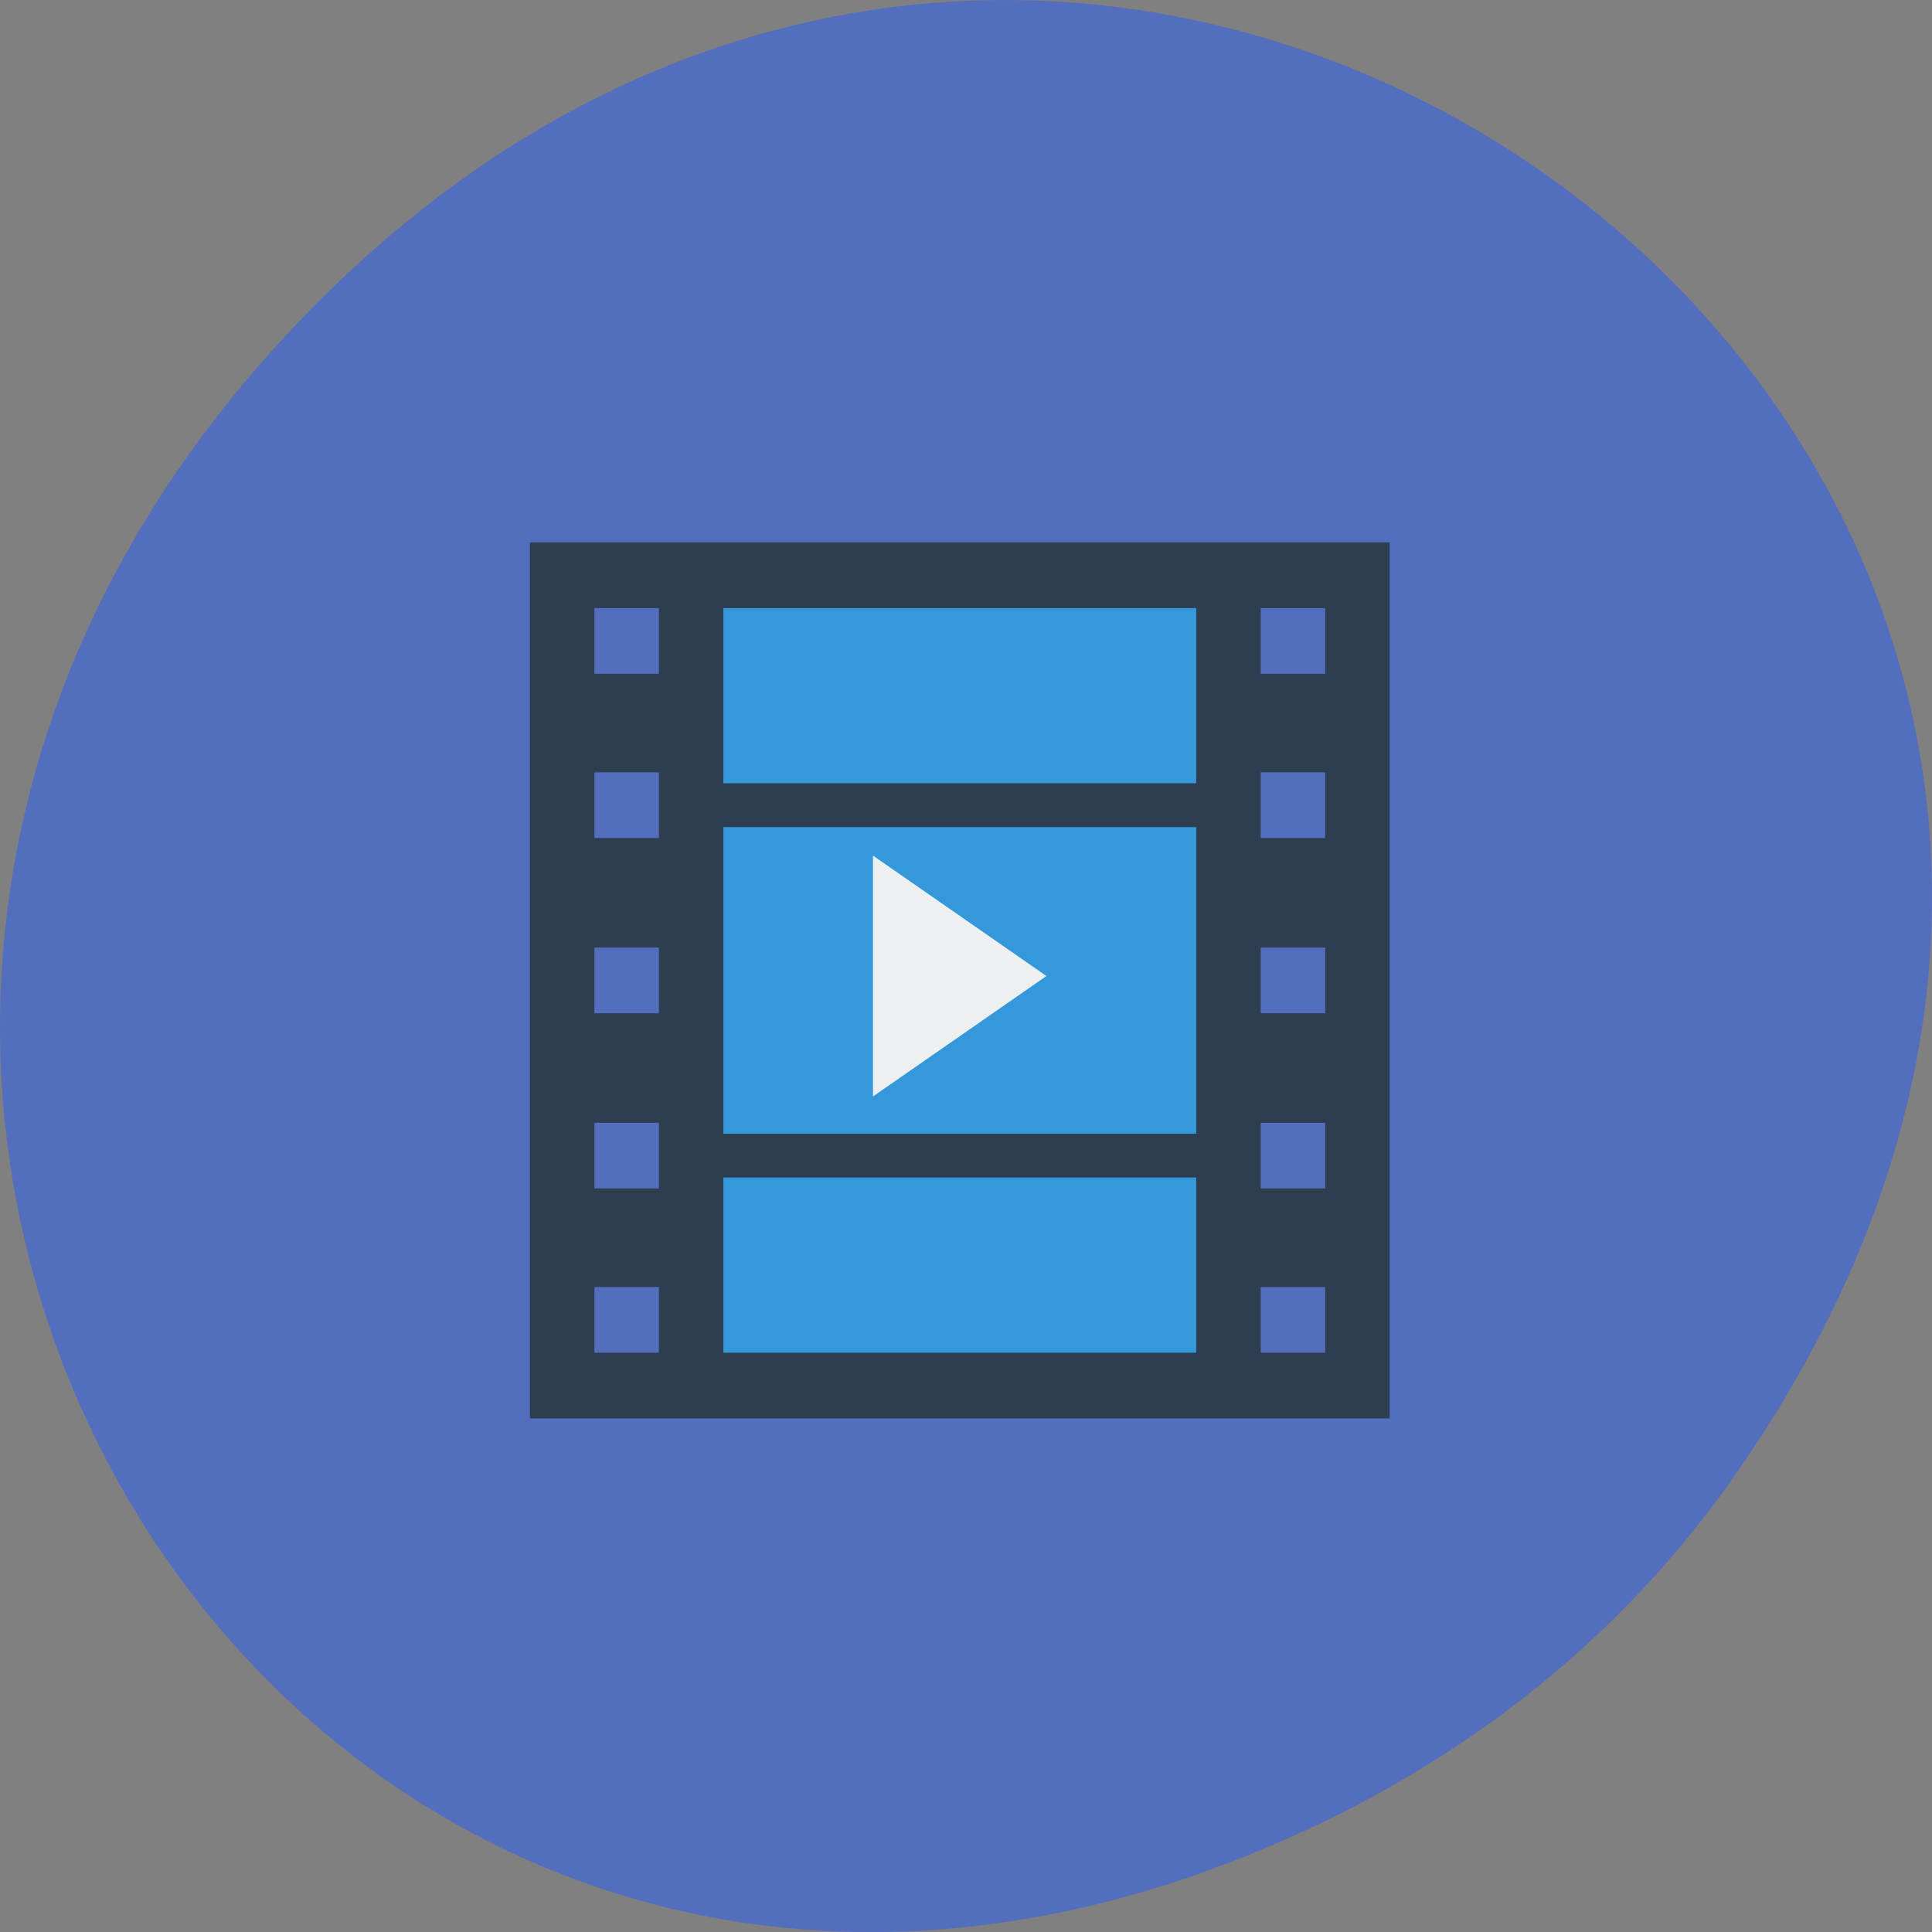 <svg xmlns="http://www.w3.org/2000/svg" viewBox="0 0 256 256"><rect x="0" y="0" width="256" height="256" fill="#808080" stroke="none"/><g transform="translate(0 -796.36)"><path d="m 229.63 992.2 c 92.05 -130.93 -77.948 -263.6 -186.39 -156.91 -102.17 100.51 -7.449 256.68 119.69 207.86 c 26.526 -10.185 49.802 -26.914 66.7 -50.948 z" fill="#546ebe" color="#000"/><g transform="matrix(2.848 0 0 2.902 58.826 856.62)"><path d="m 4 4 v 40 h 40 v -40 h -40 z m 3 3 h 3 v 3 h -3 v -3 z m 31 0 h 3 v 3 h -3 v -3 z m -31 7.5 h 3 v 3 h -3 v -3 z m 31 0 h 3 v 3 h -3 v -3 z m -31 8 h 3 v 3 h -3 v -3 z m 31 0 h 3 v 3 h -3 v -3 z m -31 8 h 3 v 3 h -3 v -3 z m 31 0 h 3 v 3 h -3 v -3 z m -31 7.5 h 3 v 3 h -3 v -3 z m 31 0 h 3 v 3 h -3 v -3 z" fill="#2c3e50"/><g fill="#3498db"><path d="M 13,7 H35 V15 H13 z"/><path d="M 13,33 H35 V41 H13 z"/><path d="M 13,17 H35 V31 H13 z"/></g><path transform="matrix(-0.522 0 0 0.616 32.729 -609.82)" d="m 24.46 1037.53 l -15.46 -8.926 l 15.46 -8.926 z" fill="#ecf0f1" fill-rule="evenodd"/></g></g></svg>